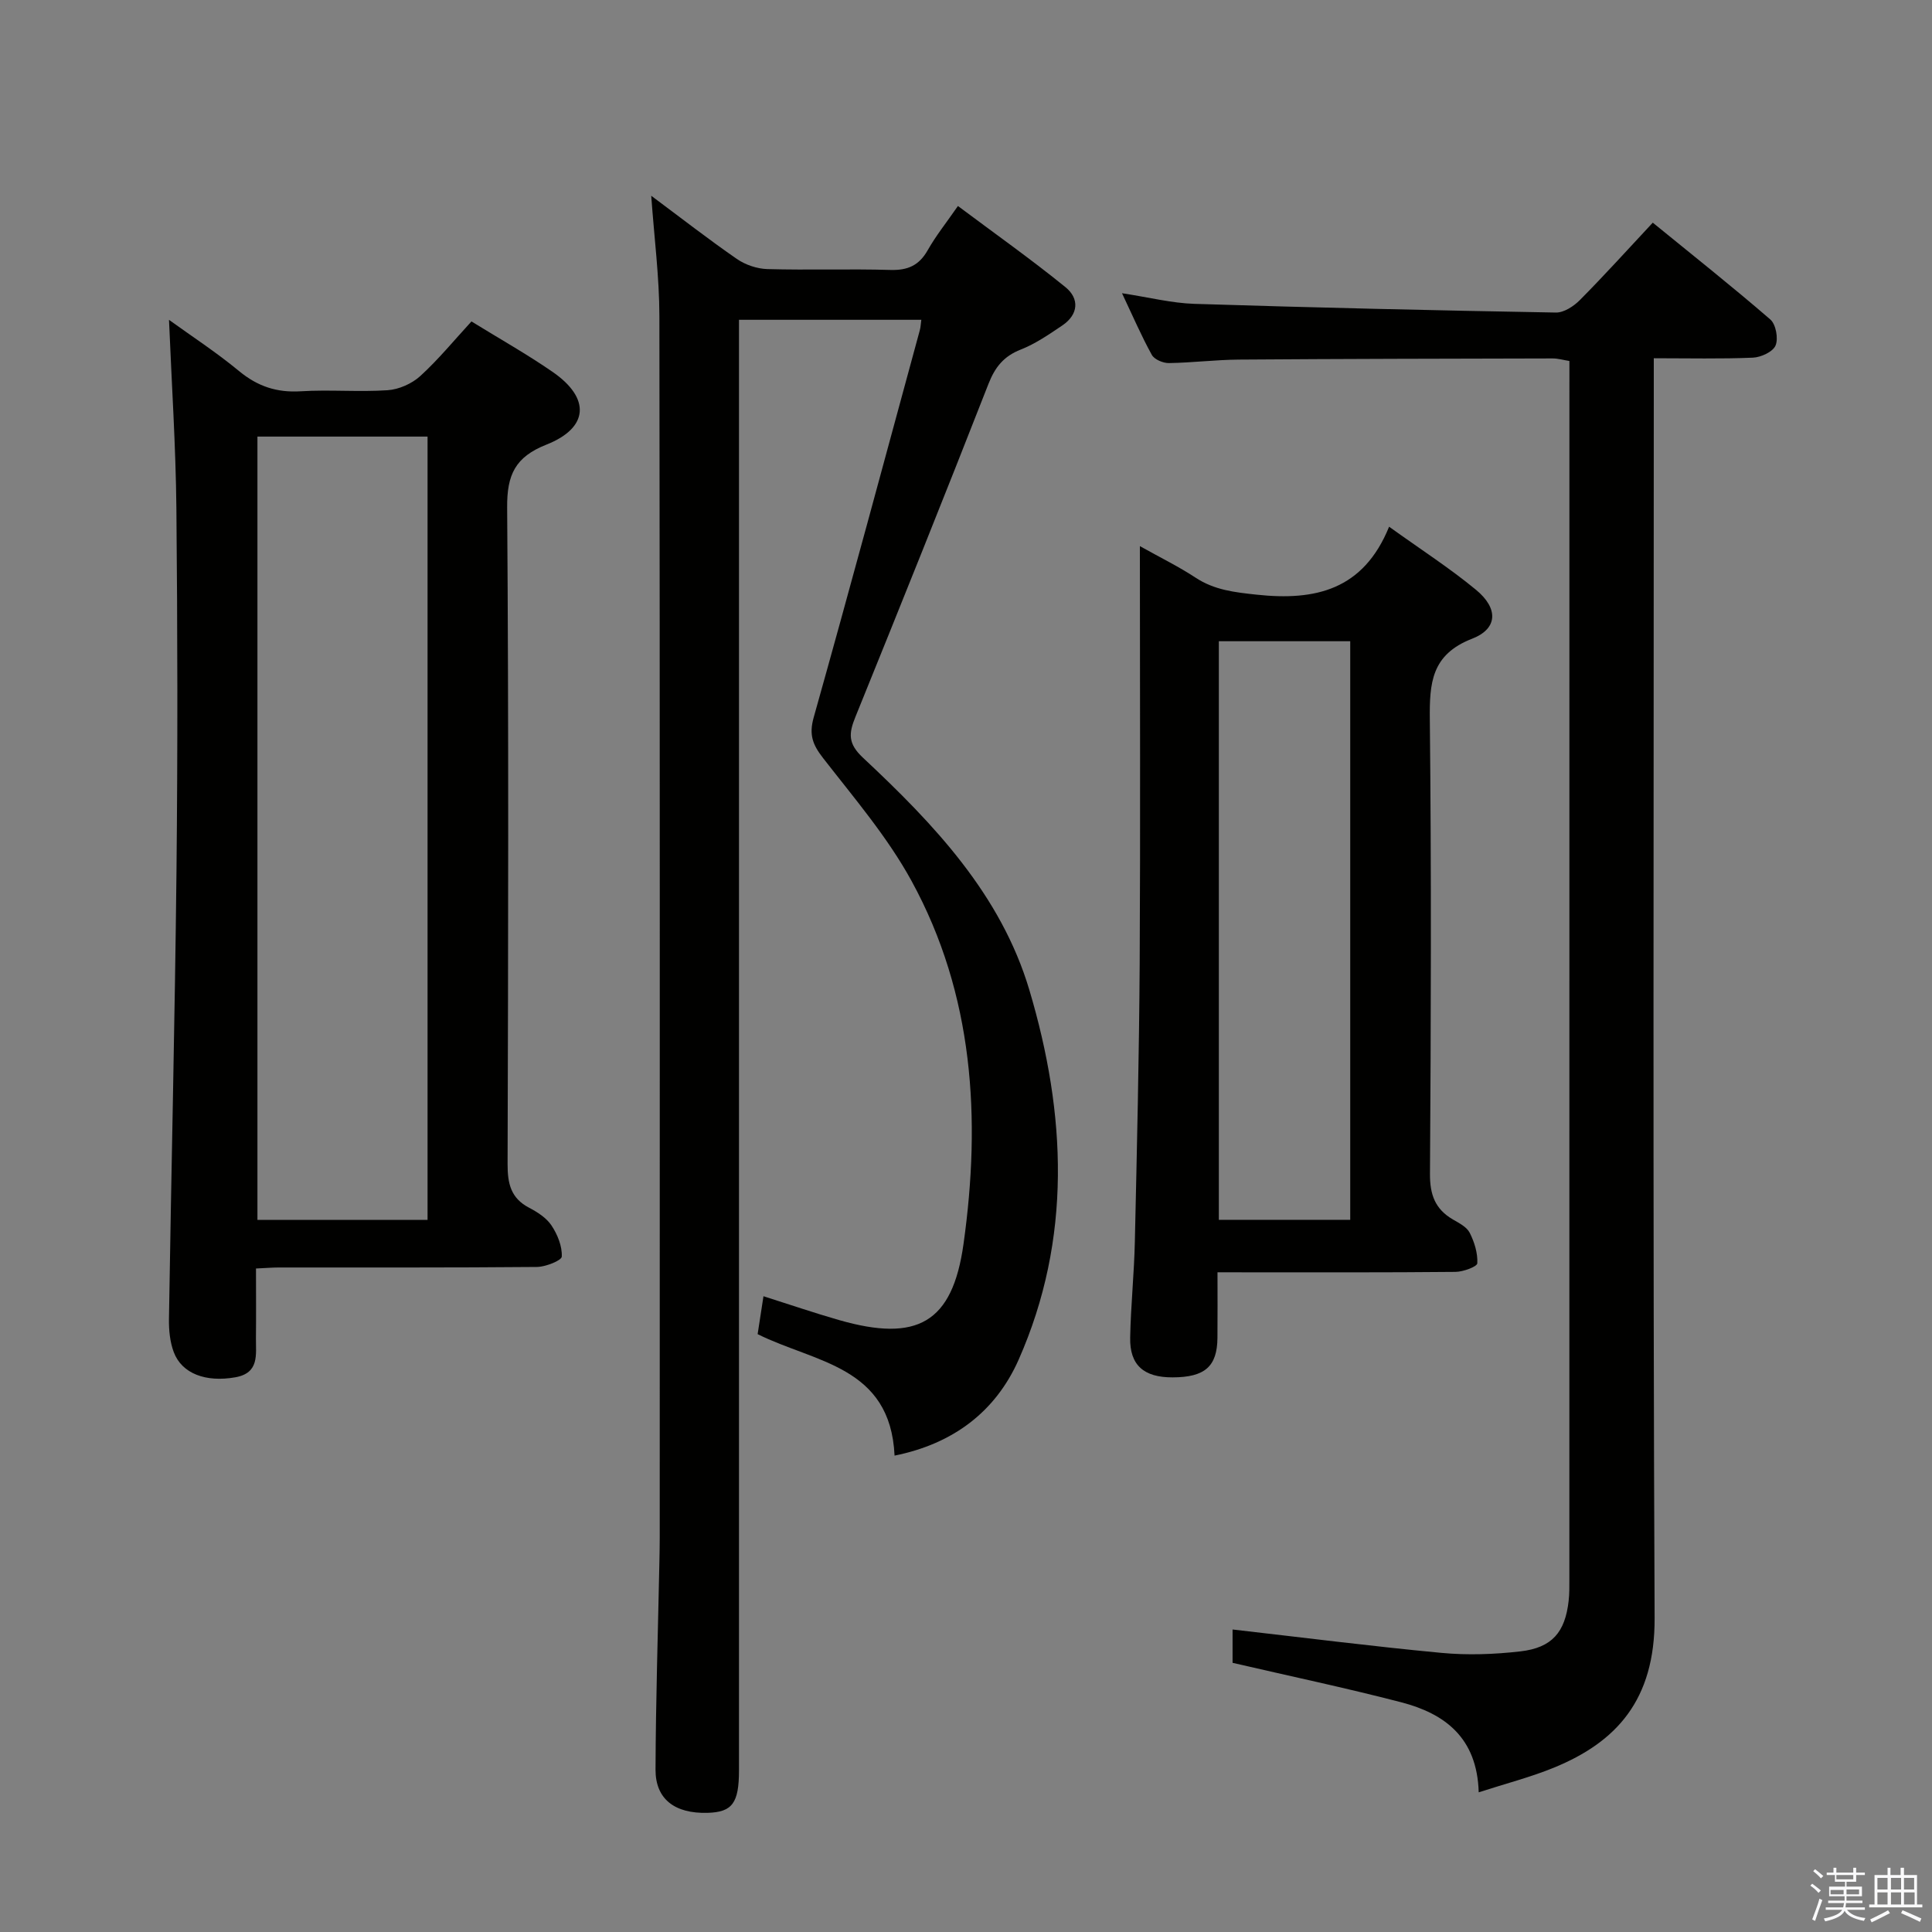 <svg enable-background="new 0 0 400 400" viewBox="0 0 400 400" xmlns="http://www.w3.org/2000/svg"><rect x="0" y="0" width="400" height="400" fill="#808080" stroke="none"/><path d="m374.8 390.4.4-.4c.7.5 1.3 1 1.8 1.4l-.5.5c-.5-.6-1.1-1.1-1.7-1.5zm1 7.3-.6-.3c.5-1.4 1.1-2.8 1.5-4.3.2.1.4.2.6.3-.5 1.3-1 2.8-1.5 4.3zm-.4-10.3.4-.4c.4.3 1 .8 1.7 1.4l-.5.5c-.4-.5-1-1-1.6-1.5zm2.5.3h1.7v-1h.6v1h3.5v-1h.6v1h1.8v.5h-1.8v1.4h-2v1h3.2v2h-3.2v.9h3.3v.5h-3.4c0 .3-.1.6-.1.9h4v.5h-3.7c.7.9 1.9 1.5 3.8 1.7-.1.2-.2.4-.3.6-2.1-.4-3.5-1.1-4-2.1-.4 1-1.8 1.7-4 2.2-.1-.2-.2-.4-.3-.6 2.1-.4 3.4-1 3.8-1.8h-3.4v-.5h3.6c.1-.3.1-.6.2-.9h-3.3v-.5h3.4c0-.3 0-.6 0-.9h-3.2v-2h3.3v-1h-2.1v-1.4h-1.7v-.5zm1.1 3.5v1h2.7c0-.3 0-.4 0-.4 0-.1 0-.2 0-.2 0-.1 0-.2 0-.3h-2.7zm1.2-3v.9h3.5v-.9zm4.7 3h-2.6v.6.4h2.6z" fill="#fafafb"/><path d="m393.6 386.7h.6v1.5h2.7v6.1h1.1v.6h-11v-.6h1.1v-6.1h2.7v-1.5h.6v1.5h2.1v-1.5zm-2.7 8.8.4.6c-1.2.6-2.5 1.3-3.8 1.9-.1-.2-.2-.4-.3-.6 1.2-.6 2.5-1.2 3.7-1.9zm-2.2-6.7v2.4h2.1v-2.4zm0 3v2.5h2.1v-2.5zm2.8-3v2.4h2.1v-2.4zm0 3v2.5h2.1v-2.5zm6 6.1c-1.4-.7-2.7-1.3-3.9-1.8l.3-.6c1.5.6 2.7 1.2 3.9 1.7zm-1.2-9.1h-2.1v2.4h2.1zm-2.1 3v2.5h2.2v-2.5z" fill="#fafafb"/><g fill="#010100"><path d="m185.21 301.37c-.86-18.58-16.48-19.23-28.35-25.15.35-2.25.74-4.81 1.21-7.85 5.43 1.72 10.53 3.47 15.7 4.95 16.07 4.59 23.41.64 25.71-15.73 3.65-25.96 2.13-51.65-10.76-75.21-4.98-9.1-11.9-17.18-18.31-25.43-2.15-2.76-2.95-4.82-1.95-8.39 7.5-26.68 14.7-53.45 21.98-80.2.17-.62.19-1.28.31-2.15-12.46 0-24.75 0-37.75 0v6.32 293.97c0 6.82-1.39 8.69-6.53 8.83-6.75.18-10.77-2.82-10.75-8.96.05-14.31.51-28.62.8-42.93.03-1.67.07-3.33.07-5 0-84.33.05-168.65-.07-252.98-.01-8.1-1.07-16.21-1.69-24.93 6.06 4.51 11.77 8.96 17.71 13.07 1.77 1.23 4.19 2.05 6.34 2.11 8.49.24 17-.07 25.49.18 3.57.1 5.91-.93 7.69-4.07 1.71-3.02 3.91-5.76 6.27-9.17 7.55 5.65 15.1 10.99 22.26 16.8 2.93 2.38 2.71 5.66-.66 7.94-2.75 1.85-5.54 3.78-8.59 4.98-3.54 1.39-5.33 3.64-6.7 7.14-9.02 23.05-18.25 46.01-27.55 68.95-1.37 3.38-1.56 5.48 1.56 8.4 14.67 13.72 28.59 28.34 34.48 48.15 7.62 25.61 8.85 51.46-2.25 76.54-4.78 10.75-13.56 17.38-25.67 19.82z"/><path d="m53 262.63c0 5.09.04 9.74-.01 14.39-.04 3.42.77 7.25-4.3 8.14-6.05 1.06-11.03-.73-12.72-5.23-.79-2.11-1.02-4.54-.99-6.82.48-30.95 1.23-61.89 1.56-92.84.26-24.99.22-49.98-.02-74.96-.13-12.91-.98-25.82-1.53-39.09 4.6 3.33 9.78 6.7 14.51 10.61 3.83 3.17 7.82 4.49 12.78 4.18 5.97-.37 12.01.18 17.98-.22 2.33-.16 5.01-1.35 6.75-2.93 3.77-3.44 7.03-7.43 10.6-11.31 5.85 3.61 11.51 6.79 16.82 10.46 7.85 5.43 7.5 11.56-1.29 15.04-6.47 2.56-8.19 6.23-8.14 13 .33 45.31.22 90.62.09 135.93-.01 4.03.64 7.07 4.44 9.06 1.74.91 3.61 2.11 4.65 3.68 1.24 1.86 2.23 4.3 2.13 6.44-.04.82-3.34 2.13-5.17 2.15-17.82.16-35.65.1-53.47.11-1.31 0-2.63.12-4.67.21zm35.52-10.07c0-54.49 0-108.37 0-162.17-12 0-23.58 0-35.22 0v162.17z"/><path d="m306.15 371.08c-.32-11.34-7.04-16.3-16.04-18.64-11.51-2.99-23.16-5.44-34.92-8.17 0-2.19 0-4.62 0-6.9 14.57 1.66 28.88 3.49 43.24 4.84 5.4.51 10.96.31 16.36-.31 6.56-.76 9.25-3.97 9.98-10.46.17-1.48.15-2.99.15-4.49.01-82.65.01-165.3.01-247.95 0-1.32 0-2.65 0-4.26-1.3-.21-2.4-.54-3.5-.53-21.66.05-43.32.08-64.98.24-4.82.04-9.63.65-14.44.72-1.21.02-3.01-.74-3.54-1.7-2.14-3.87-3.9-7.96-6.17-12.76 5.59.85 10.28 2.05 14.99 2.2 24.94.79 49.89 1.36 74.84 1.8 1.66.03 3.69-1.3 4.96-2.58 5.02-5.06 9.81-10.36 15.1-16.03 8.27 6.75 16.45 13.22 24.33 20.04 1.16 1 1.7 3.95 1.09 5.39-.55 1.31-3.02 2.45-4.7 2.52-6.61.28-13.24.12-20.51.12v6.87c0 84.65-.21 169.3.17 253.95.08 17.04-7.96 25.7-20.84 30.98-4.83 1.98-9.96 3.29-15.58 5.11z"/><path d="m252.07 263.41c0 4.96.03 9.26-.01 13.57-.05 5.94-2.6 8.17-9.28 8.19-5.97.02-8.91-2.53-8.79-8.25.13-6.65.83-13.28.97-19.93.43-19.14.88-38.28 1-57.42.16-28.48.04-56.97.04-86.5 4.25 2.38 8.04 4.23 11.53 6.53 3.91 2.57 8.09 3.03 12.65 3.52 12.08 1.3 22.08-.92 27.42-14.07 6.61 4.75 12.58 8.59 18.01 13.08 4.63 3.83 4.53 8.03-.83 10.11-8.46 3.29-8.83 9.19-8.75 16.78.33 31.32.24 62.65.03 93.98-.03 4.34 1.06 7.33 4.75 9.48 1.29.75 2.87 1.55 3.48 2.76.97 1.92 1.68 4.22 1.57 6.31-.04.7-2.93 1.77-4.53 1.78-14.5.14-28.99.09-43.49.09-1.79-.01-3.57-.01-5.77-.01zm27.48-10.86c0-40.31 0-80.01 0-119.79-9.3 0-18.21 0-27.2 0v119.79z"/></g></svg>